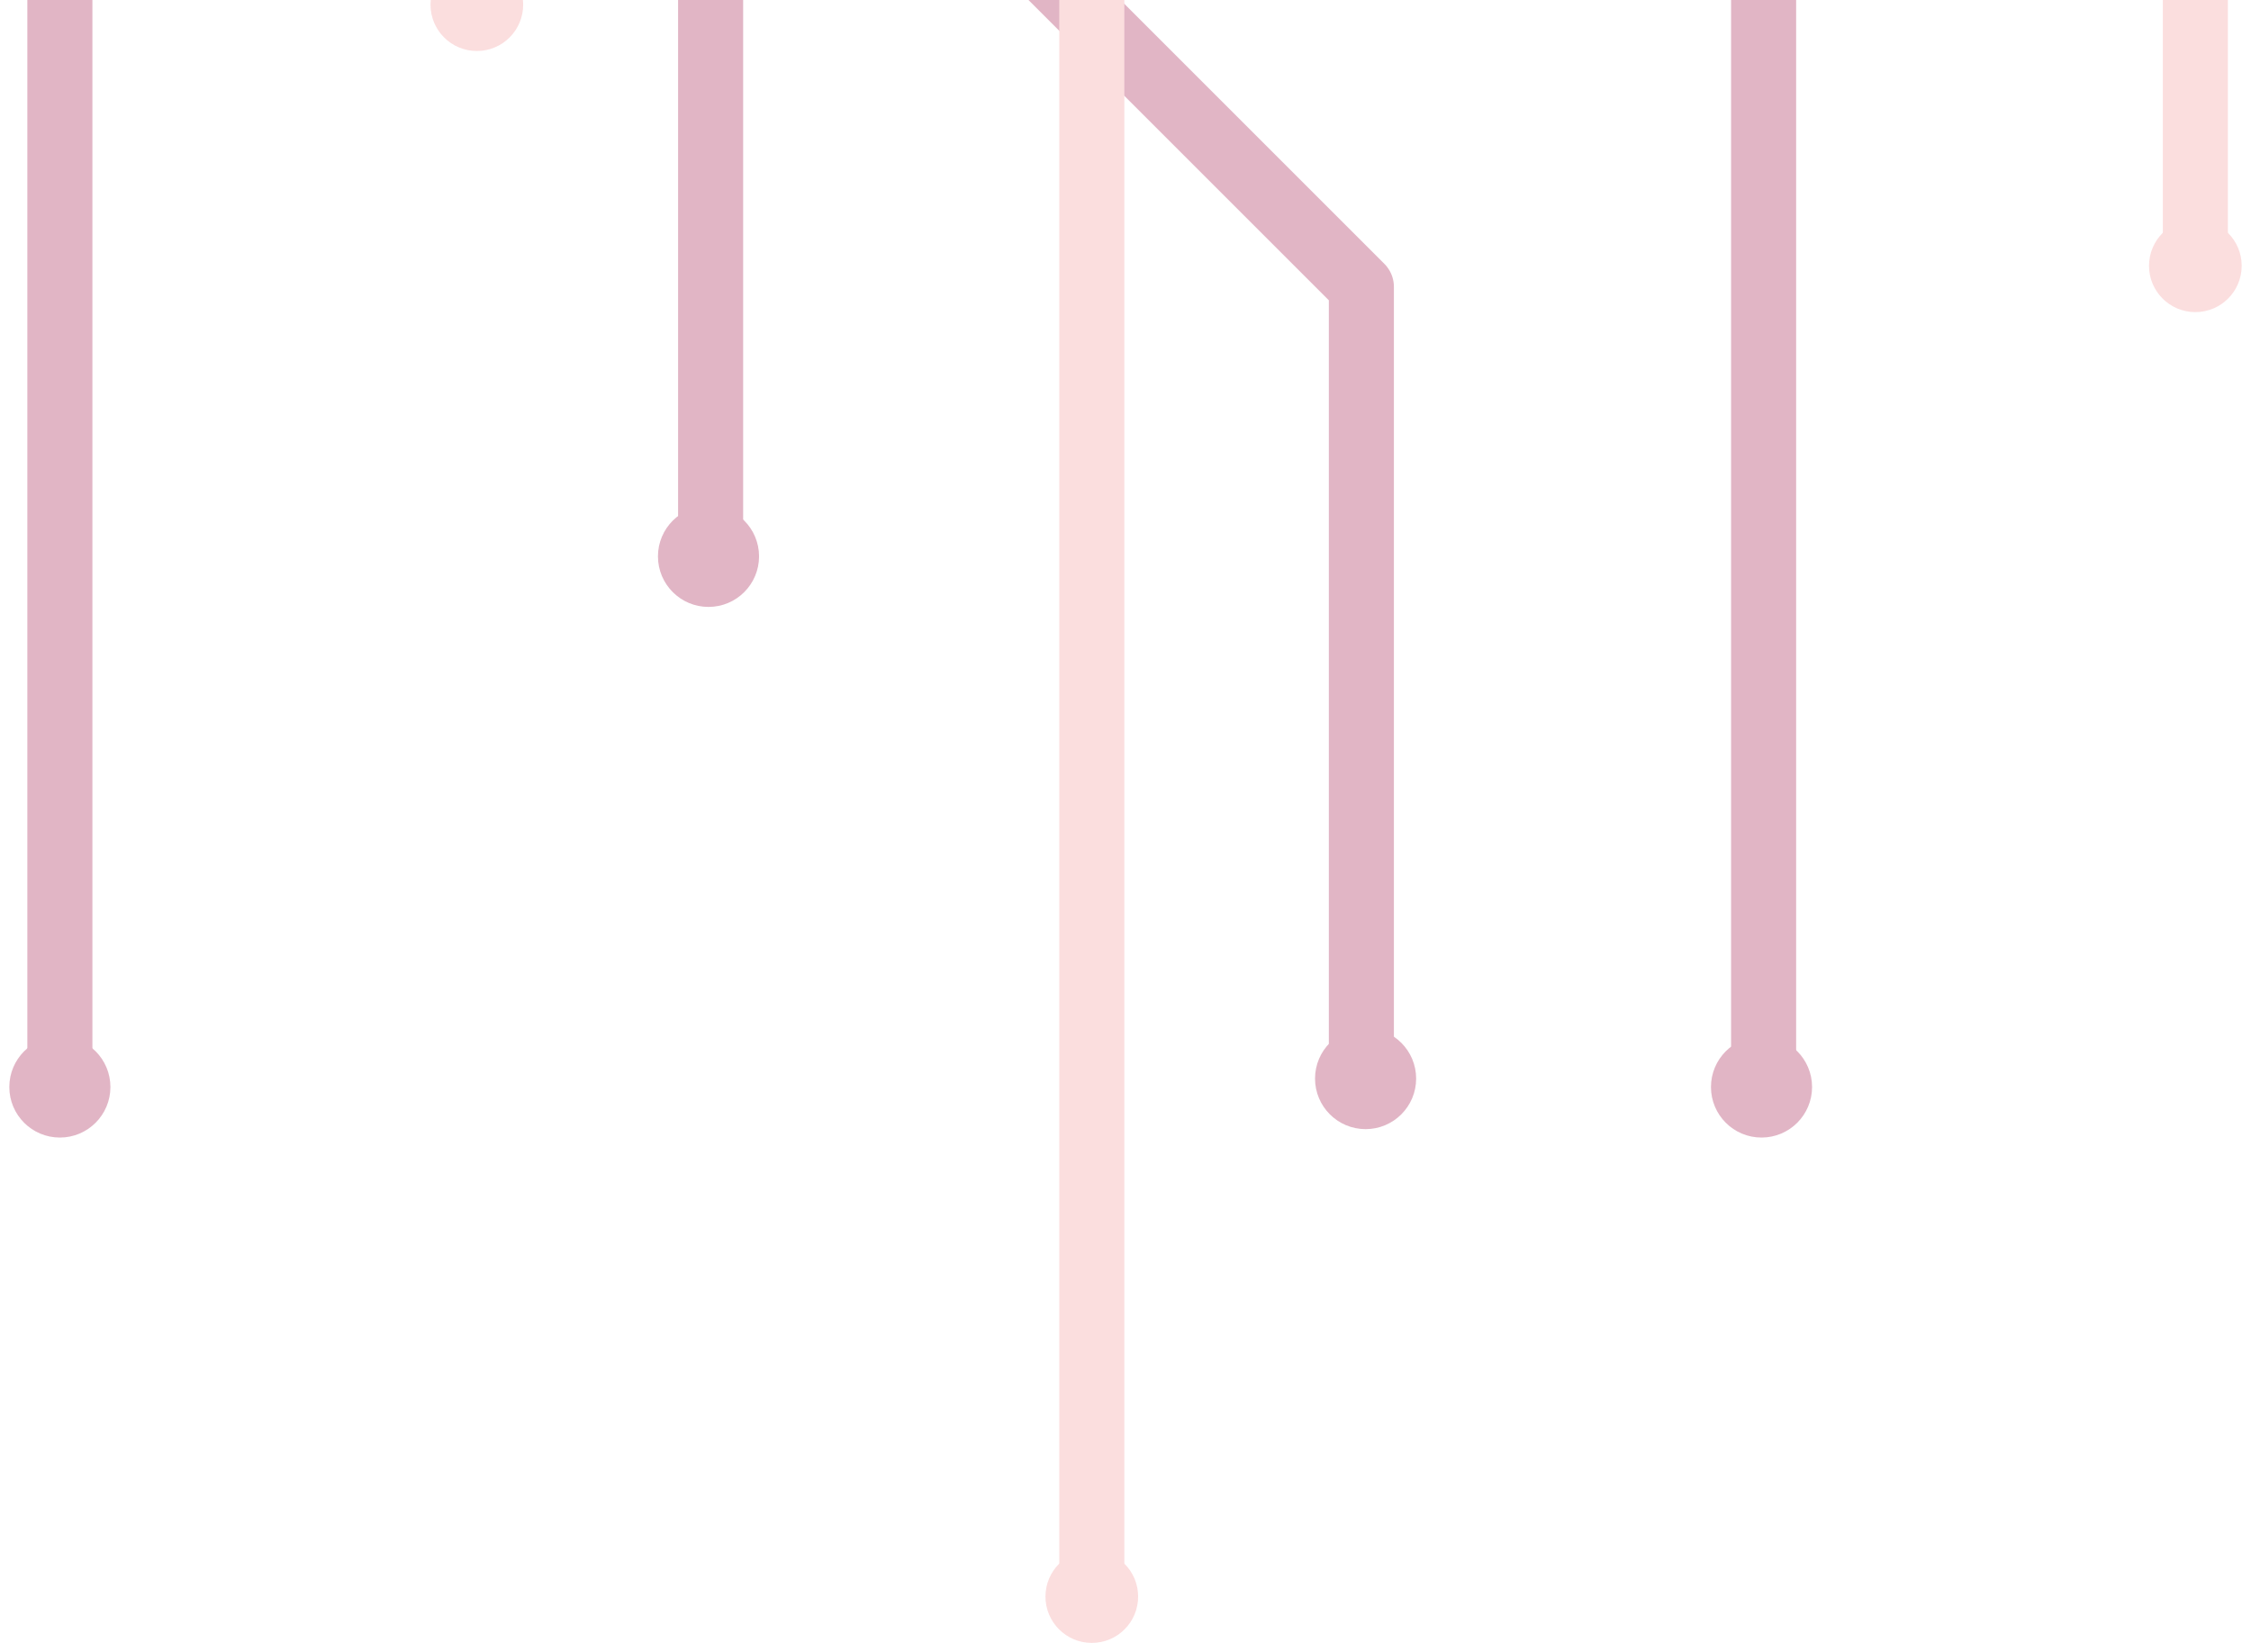 <svg width="173" height="127" viewBox="0 0 173 127" fill="none" xmlns="http://www.w3.org/2000/svg">
<g opacity="0.29">
<path d="M83.91 -288.716L83.91 -183.348M4.601 -77.979L83.91 -77.979L83.91 -183.348M4.601 -77.979L4.601 83.554M4.601 -77.979L54.614 -27.965M104.628 83.554L104.628 22.048L54.614 -27.965M83.91 -183.348L135.542 -131.715L135.542 83.554M54.614 -27.965L54.614 41.795" stroke="#980138" stroke-width="5" stroke-linecap="round" stroke-linejoin="round"/>
<circle cx="4.601" cy="83.554" r="3.885" fill="#980138"/>
<circle cx="54.452" cy="42.766" r="3.885" fill="#980138"/>
<circle cx="36.648" cy="0.359" r="3.561" fill="#F28C8F"/>
<circle cx="168.723" cy="20.43" r="3.561" fill="#F28C8F"/>
<circle cx="104.952" cy="82.906" r="3.885" fill="#980138"/>
<circle cx="83.91" cy="122.723" r="3.561" fill="#F28C8F"/>
<circle cx="135.381" cy="83.554" r="3.885" fill="#980138"/>
<path d="M83.91 -78.303L83.91 123.37M83.91 -78.303L36.648 -125.565M83.91 -78.303L168.723 -78.303L168.723 19.782M36.648 -125.565L36.648 0.036M36.648 -125.565L36.648 -191.602" stroke="#F28C8F" stroke-width="5" stroke-linecap="round" stroke-linejoin="round"/>
</g>
</svg>
